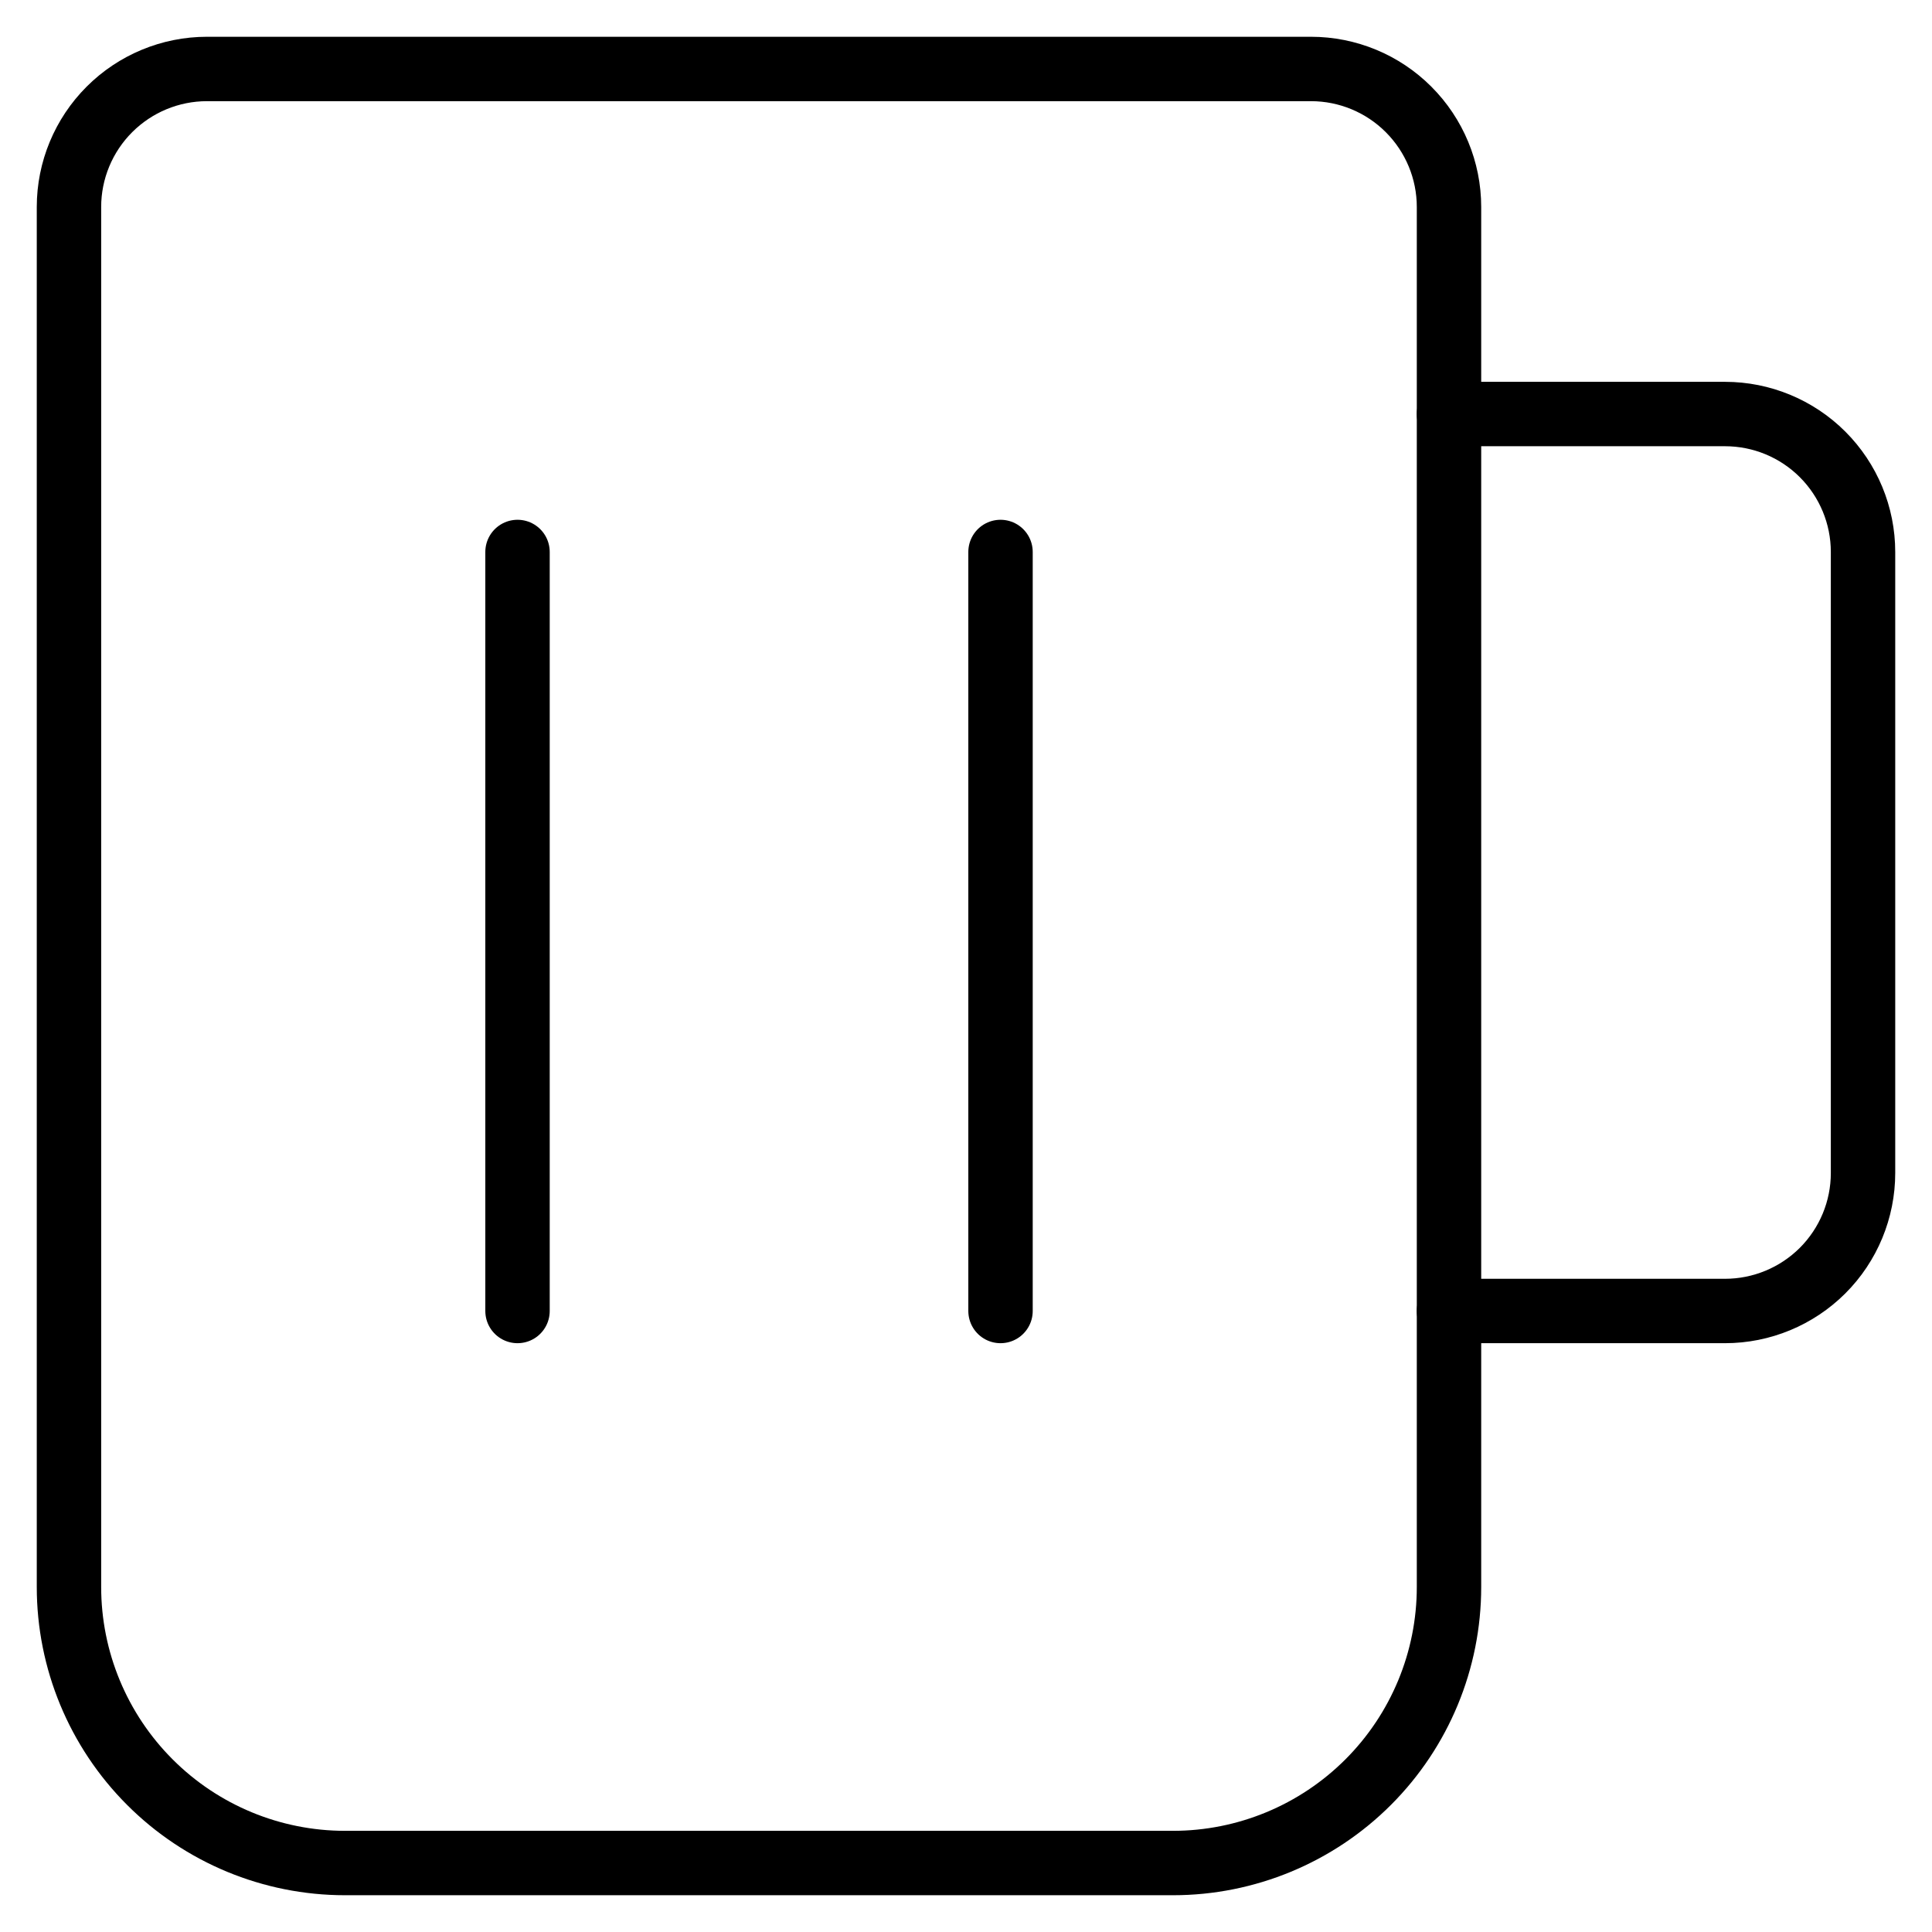 <svg width="30" height="30" viewBox="0 0 30 30" fill="none" xmlns="http://www.w3.org/2000/svg">
<g clip-path="url(#clip0_9_101)">
<path d="M3.214 1.071H20.357C20.925 1.071 21.471 1.297 21.872 1.699C22.274 2.101 22.5 2.646 22.5 3.214V24.643C22.5 25.779 22.049 26.869 21.245 27.673C20.441 28.477 19.351 28.929 18.214 28.929H5.357C4.22 28.929 3.13 28.477 2.327 27.673C1.523 26.869 1.071 25.779 1.071 24.643V3.214C1.071 2.646 1.297 2.101 1.699 1.699C2.101 1.297 2.646 1.071 3.214 1.071Z" stroke="black" stroke-linecap="round" stroke-linejoin="round"/>
<path d="M22.5 6.429H26.786C27.354 6.429 27.899 6.654 28.301 7.056C28.703 7.458 28.929 8.003 28.929 8.571V18.214C28.929 18.783 28.703 19.328 28.301 19.73C27.899 20.131 27.354 20.357 26.786 20.357H22.5" stroke="black" stroke-linecap="round" stroke-linejoin="round"/>
<path d="M8.036 8.571V20.357" stroke="black" stroke-linecap="round" stroke-linejoin="round"/>
<path d="M15.536 8.571V20.357" stroke="black" stroke-linecap="round" stroke-linejoin="round"/>
</g>
<defs>
<clipPath id="clip0_9_101">
<rect width="30" height="30" fill="white"/>
</clipPath>
</defs>
</svg>
